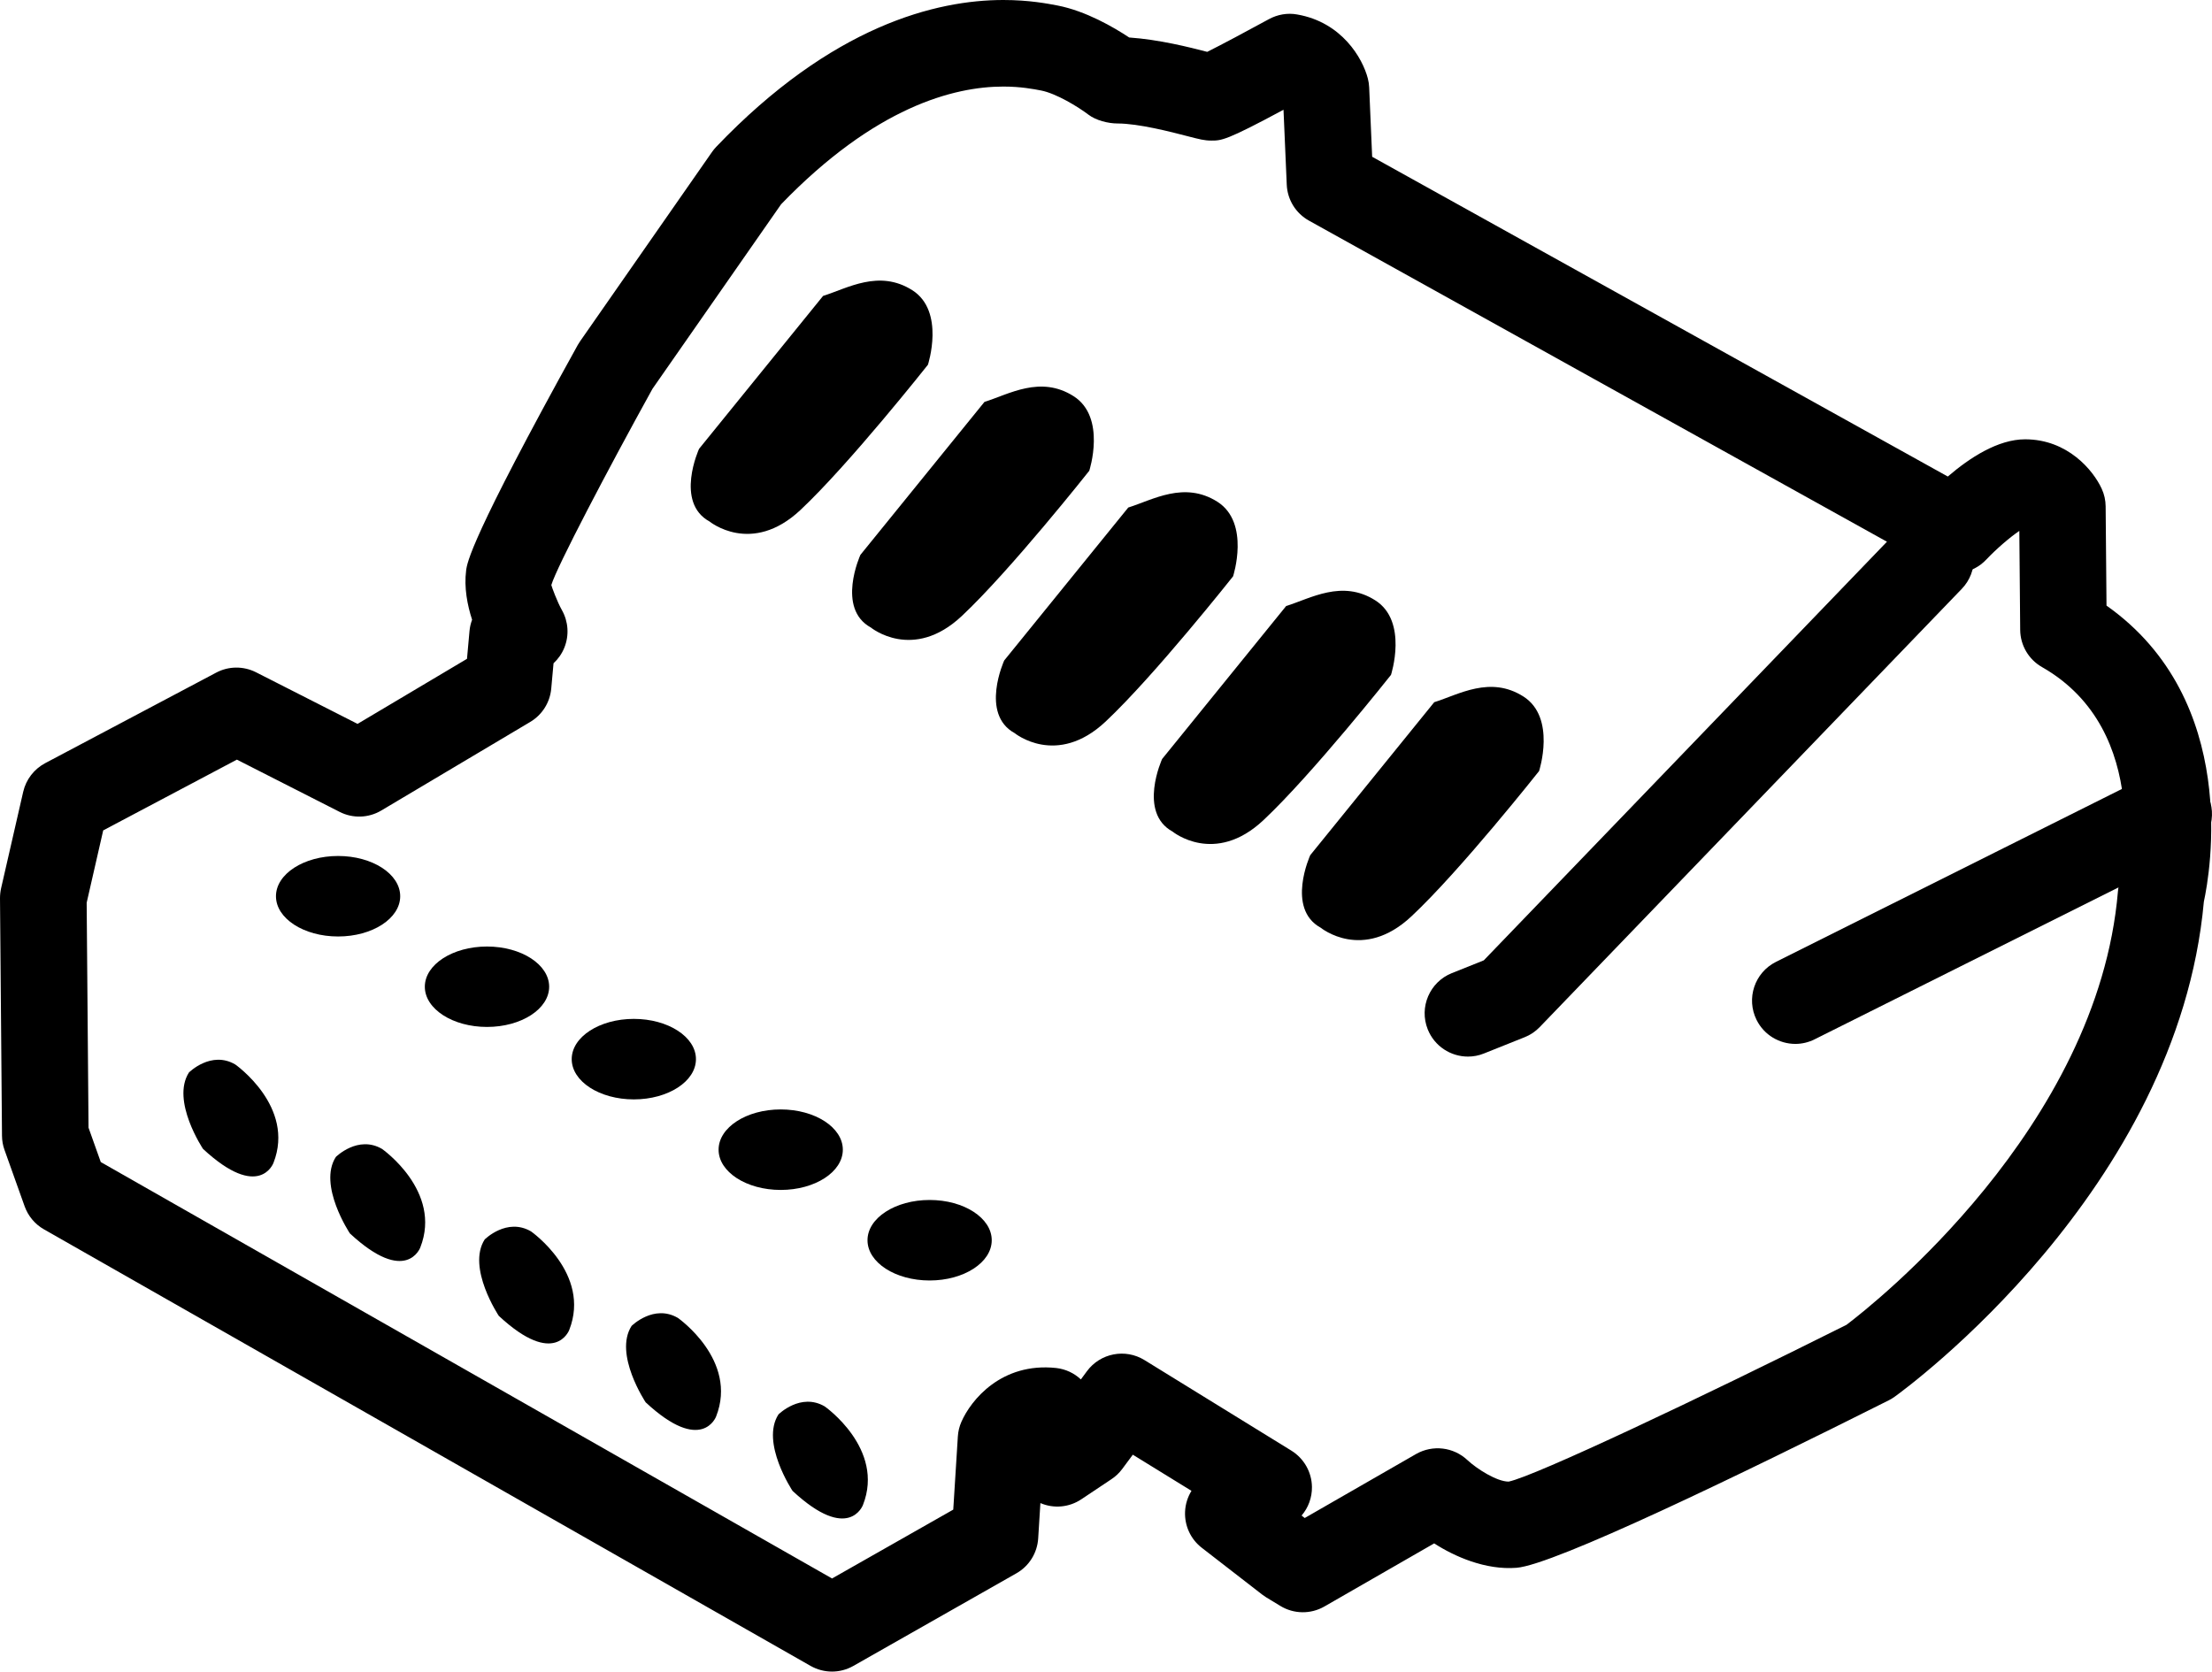 <?xml version="1.0" encoding="utf-8"?>
<!-- Generator: Adobe Illustrator 16.0.0, SVG Export Plug-In . SVG Version: 6.00 Build 0)  -->
<!DOCTYPE svg PUBLIC "-//W3C//DTD SVG 1.1//EN" "http://www.w3.org/Graphics/SVG/1.1/DTD/svg11.dtd">
<svg version="1.1" id="Layer_1" xmlns="http://www.w3.org/2000/svg" xmlns:xlink="http://www.w3.org/1999/xlink" x="0px" y="0px"
	 width="51.099px" height="38.621px" viewBox="0 0 51.099 38.621" enable-background="new 0 0 51.099 38.621" xml:space="preserve">
<path d="M19.22,38.621c-0.171,0-0.341-0.044-0.495-0.131L1.016,28.404c-0.208-0.118-0.366-0.308-0.447-0.533l-0.465-1.303
	c-0.038-0.105-0.057-0.216-0.058-0.327L0,20.756c0-0.078,0.008-0.156,0.025-0.232l0.511-2.23c0.065-0.283,0.25-0.524,0.507-0.661
	l3.951-2.092c0.287-0.153,0.63-0.155,0.921-0.008l2.345,1.192l2.528-1.503l0.058-0.642c0.008-0.091,0.029-0.178,0.06-0.261
	c-0.11-0.339-0.188-0.744-0.138-1.137c0.023-0.18,0.095-0.724,2.58-5.213c0.017-0.03,0.035-0.059,0.055-0.087l3.045-4.37
	c0.029-0.042,0.062-0.082,0.097-0.119C19.224,0.589,21.631,0,23.178,0c0.591,0,1.021,0.083,1.251,0.127
	c0.655,0.127,1.3,0.503,1.656,0.739c0.697,0.049,1.386,0.224,1.803,0.332c0.328-0.164,0.923-0.481,1.426-0.756
	c0.198-0.108,0.43-0.148,0.649-0.108c1.035,0.178,1.515,1.013,1.635,1.479c0.018,0.068,0.028,0.137,0.031,0.207l0.069,1.602
	l13.298,7.388c0.507-0.436,1.16-0.86,1.786-0.86c0.984,0,1.575,0.718,1.769,1.142c0.059,0.127,0.09,0.267,0.091,0.407l0.02,2.293
	c3.104,2.192,2.39,6.191,2.249,6.841c-0.604,6.665-6.878,11.248-7.146,11.44c-0.043,0.031-0.089,0.059-0.136,0.082
	c-3.44,1.726-7.724,3.798-8.595,3.868c-0.719,0.056-1.433-0.26-1.903-0.564l-2.536,1.458c-0.316,0.182-0.707,0.177-1.018-0.013
	l-0.326-0.198c-0.032-0.02-0.063-0.041-0.093-0.064l-1.395-1.081c-0.257-0.198-0.4-0.508-0.387-0.832
	c0.007-0.174,0.06-0.34,0.148-0.484l-1.355-0.835l-0.244,0.329c-0.069,0.093-0.153,0.173-0.25,0.237L24.98,34.64
	c-0.281,0.188-0.636,0.221-0.946,0.088l-0.051,0.816c-0.021,0.337-0.21,0.641-0.504,0.807l-3.765,2.139
	C19.561,38.577,19.391,38.621,19.22,38.621z M2.328,26.849l16.893,9.621l2.8-1.591l0.106-1.69c0.007-0.116,0.035-0.231,0.082-0.338
	c0.219-0.502,0.925-1.379,2.189-1.244c0.22,0.025,0.418,0.12,0.571,0.264l0.14-0.19c0.309-0.418,0.886-0.53,1.329-0.257l3.393,2.092
	c0.292,0.181,0.472,0.497,0.476,0.84c0.003,0.245-0.084,0.479-0.239,0.66l0.072,0.057l2.573-1.479
	c0.384-0.218,0.864-0.162,1.187,0.142c0.222,0.206,0.68,0.496,0.951,0.496c0.604-0.124,4.433-1.934,7.805-3.623
	c0.611-0.463,5.808-4.551,6.27-10.013c0.004-0.053,0.013-0.104,0.025-0.155c0.033-0.141,0.812-3.55-1.778-5.028
	c-0.31-0.176-0.502-0.504-0.505-0.86l-0.02-2.287c-0.223,0.152-0.529,0.415-0.763,0.662c-0.313,0.334-0.813,0.411-1.214,0.189
	L30.239,5.098c-0.305-0.169-0.499-0.483-0.514-0.831L29.65,2.536c-1.324,0.712-1.431,0.712-1.668,0.712
	c-0.158,0-0.274-0.03-0.555-0.103c-0.365-0.095-1.125-0.292-1.608-0.292c-0.22,0-0.502-0.071-0.677-0.205
	C24.907,2.469,24.4,2.159,24.05,2.091C23.874,2.057,23.578,2,23.178,2c-1.147,0-2.966,0.474-5.134,2.72l-2.971,4.263
	c-1.034,1.87-2.215,4.122-2.337,4.534c0.009,0.042,0.138,0.392,0.245,0.58c0.149,0.265,0.17,0.582,0.057,0.864
	c-0.056,0.141-0.143,0.264-0.251,0.364l-0.053,0.586c-0.029,0.319-0.209,0.605-0.485,0.769l-3.44,2.046
	c-0.294,0.176-0.659,0.188-0.964,0.032l-2.373-1.207l-3.088,1.635l-0.382,1.671l0.043,5.198L2.328,26.849z"/>
<ellipse cx="7.81" cy="20.707" rx="1.435" ry="0.93"/>
<ellipse cx="11.25" cy="22.798" rx="1.436" ry="0.929"/>
<ellipse cx="18.035" cy="26.563" rx="1.435" ry="0.93"/>
<ellipse cx="14.642" cy="24.471" rx="1.435" ry="0.93"/>
<ellipse cx="21.475" cy="28.655" rx="1.435" ry="0.93"/>
<path d="M19.014,6.837l-2.865,3.533c0,0-0.566,1.237,0.242,1.679c0,0,0.968,0.795,2.099-0.265c1.13-1.06,2.946-3.357,2.946-3.357
	s0.404-1.237-0.363-1.723C20.306,6.219,19.578,6.66,19.014,6.837z"/>
<path d="M22.742,9.286l-2.866,3.534c0,0-0.564,1.237,0.242,1.679c0,0,0.969,0.795,2.099-0.265s2.946-3.357,2.946-3.357
	S25.566,9.64,24.8,9.153C24.034,8.667,23.307,9.109,22.742,9.286z"/>
<path d="M26.064,11.726l-2.866,3.534c0,0-0.565,1.237,0.242,1.679c0,0,0.969,0.794,2.099-0.266c1.129-1.06,2.946-3.357,2.946-3.357
	s0.403-1.236-0.362-1.723C27.357,11.108,26.629,11.55,26.064,11.726z"/>
<path d="M29.711,14.002l-2.865,3.534c0,0-0.565,1.237,0.242,1.678c0,0,0.97,0.795,2.099-0.265c1.129-1.06,2.946-3.356,2.946-3.356
	s0.403-1.237-0.363-1.722C31.003,13.384,30.277,13.826,29.711,14.002z"/>
<path d="M33.132,16.224l-2.864,3.534c0,0-0.565,1.235,0.242,1.677c0,0,0.969,0.796,2.098-0.266c1.131-1.058,2.946-3.354,2.946-3.354
	s0.403-1.237-0.363-1.723C34.424,15.605,33.699,16.047,33.132,16.224z"/>
<path d="M4.365,24.779C3.946,25.43,4.69,26.545,4.69,26.545c1.302,1.208,1.627,0.324,1.627,0.324
	c0.511-1.301-0.884-2.276-0.884-2.276C4.876,24.268,4.365,24.779,4.365,24.779z"/>
<path d="M7.758,26.731c-0.419,0.65,0.325,1.767,0.325,1.767c1.302,1.209,1.626,0.325,1.626,0.325
	c0.512-1.301-0.883-2.277-0.883-2.277C8.27,26.22,7.758,26.731,7.758,26.731z"/>
<path d="M11.197,28.637c-0.418,0.65,0.326,1.766,0.326,1.766c1.301,1.209,1.627,0.325,1.627,0.325
	c0.511-1.302-0.883-2.277-0.883-2.277C11.709,28.125,11.197,28.637,11.197,28.637z"/>
<path d="M14.59,30.635c-0.418,0.651,0.326,1.766,0.326,1.766c1.301,1.209,1.627,0.326,1.627,0.326
	c0.512-1.302-0.883-2.277-0.883-2.277C15.102,30.124,14.59,30.635,14.59,30.635z"/>
<path d="M17.983,32.68c-0.418,0.65,0.326,1.767,0.326,1.767c1.301,1.209,1.626,0.325,1.626,0.325
	c0.512-1.301-0.883-2.277-0.883-2.277C18.495,32.169,17.983,32.68,17.983,32.68z"/>
<path fill="none" stroke="#000000" stroke-width="0.5" stroke-linecap="round" stroke-linejoin="round" stroke-miterlimit="10" d="
	M42.099,10.744"/>
<path d="M33.911,24.412c-0.396,0-0.772-0.237-0.929-0.629c-0.205-0.513,0.045-1.095,0.558-1.3l0.737-0.295l9.601-9.971
	c0.385-0.397,1.02-0.409,1.414-0.026c0.398,0.383,0.41,1.016,0.027,1.414l-9.75,10.125c-0.099,0.103-0.218,0.183-0.35,0.235
	l-0.938,0.375C34.161,24.389,34.035,24.412,33.911,24.412z"/>
<path d="M41.475,24.119c-0.367,0-0.721-0.202-0.896-0.553c-0.247-0.494-0.047-1.095,0.447-1.342l8.625-4.312
	c0.494-0.248,1.095-0.046,1.342,0.447c0.247,0.494,0.047,1.095-0.447,1.341l-8.625,4.312C41.778,24.084,41.625,24.119,41.475,24.119
	z"/>
</svg>
